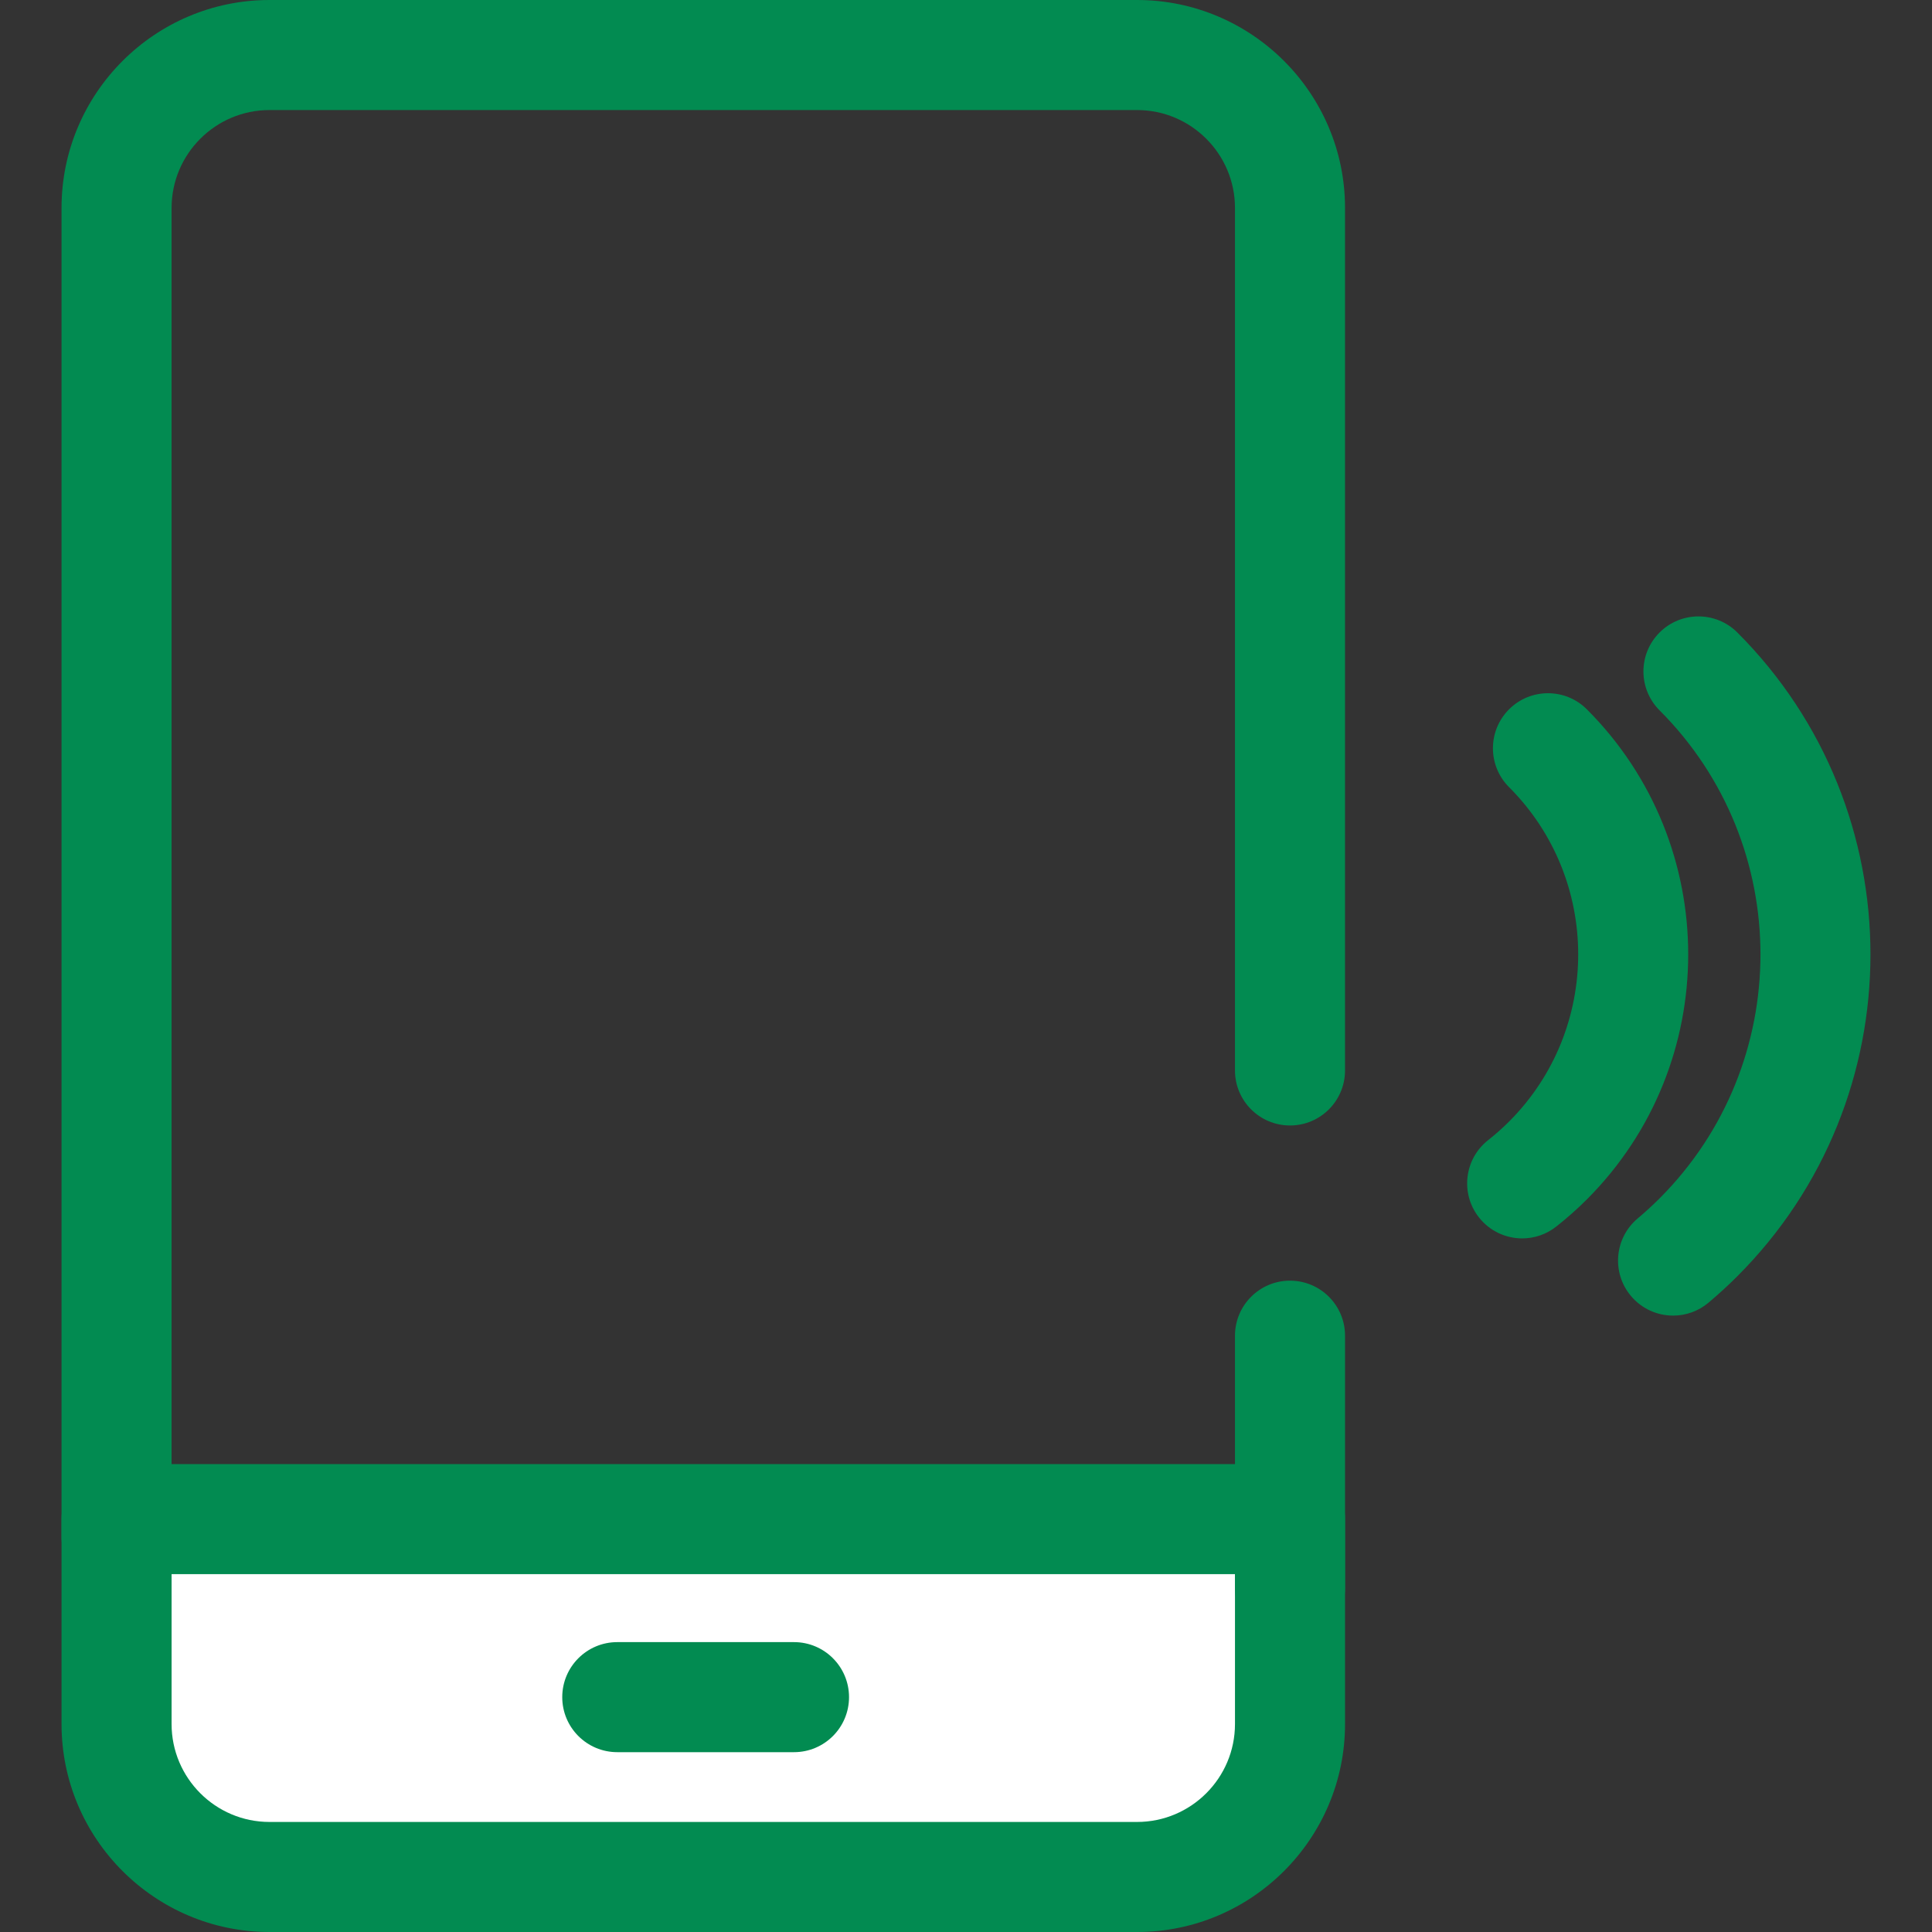 <?xml version="1.0" encoding="iso-8859-1"?>
<!-- Generator: Adobe Illustrator 19.0.0, SVG Export Plug-In . SVG Version: 6.00 Build 0)  -->
<svg version="1.1" id="Layer_1" xmlns="http://www.w3.org/2000/svg" xmlns:xlink="http://www.w3.org/1999/xlink" x="0px" y="0px"
	 viewBox="0 0 512 512" style="enable-background:new 0 0 512 512;" xml:space="preserve">
<rect x="0" y="0" width="512" height="512" fill="#333333" stroke="none"/>
<path style="fill:rgb(2,139,81)" d="M30.89,421.901c-8.054,0-14.582-6.53-14.582-14.582V55.112C16.308,24.724,41.031,0,71.419,0h229.915
	c30.389,0,55.112,24.724,55.112,55.112V283.68c0,8.052-6.528,14.582-14.582,14.582c-8.054,0-14.582-6.53-14.582-14.582V55.112
	c0-14.309-11.641-25.949-25.949-25.949H71.419c-14.308,0-25.947,11.639-25.947,25.949v352.207
	C45.472,415.373,38.942,421.901,30.89,421.901z"/>
<path style="fill:rgb(255, 255, 255)" d="M30.889,402.586v54.302c0,22.385,18.146,40.531,40.531,40.531h229.915
	c22.385,0,40.531-18.146,40.531-40.531v-54.302L30.889,402.586"/>
<g>
	<path style="fill:rgb(2,139,81)" d="M301.334,512H71.419c-30.389,0-55.111-24.724-55.111-55.112v-54.302
		c0-8.052,6.528-14.582,14.582-14.582h310.976c8.054,0,14.582,6.53,14.582,14.582v54.302C356.447,487.276,331.725,512,301.334,512z
		 M45.472,417.168v39.72c0,14.309,11.639,25.949,25.947,25.949h229.915c14.308,0,25.949-11.639,25.949-25.949v-39.72H45.472z"/>
	<path style="fill:rgb(2,139,81)" d="M210.419,464.343h-46.834c-8.054,0-14.582-6.53-14.582-14.582c0-8.052,6.528-14.582,14.582-14.582
		h46.834c8.054,0,14.582,6.53,14.582,14.582C225.001,457.814,218.472,464.343,210.419,464.343z"/>
	<path style="fill:rgb(2,139,81)" d="M341.865,435.344c-8.054,0-14.582-6.53-14.582-14.582V353.97c0-8.052,6.528-14.582,14.582-14.582
		c8.054,0,14.582,6.53,14.582,14.582v66.793C356.447,428.814,349.919,435.344,341.865,435.344z"/>
	<path style="fill:rgb(2,139,81)" d="M443.389,348.647c-4.153,0-8.275-1.763-11.16-5.188c-5.188-6.159-4.401-15.358,1.759-20.547
		c2.039-1.718,3.994-3.508,5.812-5.327c35.657-35.657,35.657-93.679-0.001-129.338c-5.694-5.694-5.694-14.928,0-20.623
		c5.694-5.693,14.926-5.691,20.622,0c47.028,47.031,47.028,123.553,0,170.584c-2.403,2.402-4.975,4.761-7.645,7.01
		C450.041,347.521,446.705,348.647,443.389,348.647z"/>
	<path style="fill:rgb(2,139,81)" d="M403.404,328.187c-4.313,0-8.581-1.903-11.46-5.553c-4.987-6.323-3.904-15.492,2.421-20.479
		c1.95-1.54,3.819-3.196,5.553-4.93c24.431-24.432,24.431-64.19-0.003-88.622c-5.694-5.694-5.694-14.928,0-20.623
		c5.694-5.693,14.928-5.693,20.623,0c35.805,35.805,35.805,94.064,0,129.871c-2.542,2.539-5.268,4.961-8.112,7.202
		C409.748,327.165,406.564,328.187,403.404,328.187z"/>
</g>
<g>
</g>
<g>
</g>
<g>
</g>
<g>
</g>
<g>
</g>
<g>
</g>
<g>
</g>
<g>
</g>
<g>
</g>
<g>
</g>
<g>
</g>
<g>
</g>
<g>
</g>
<g>
</g>
<g>
</g>
</svg>
